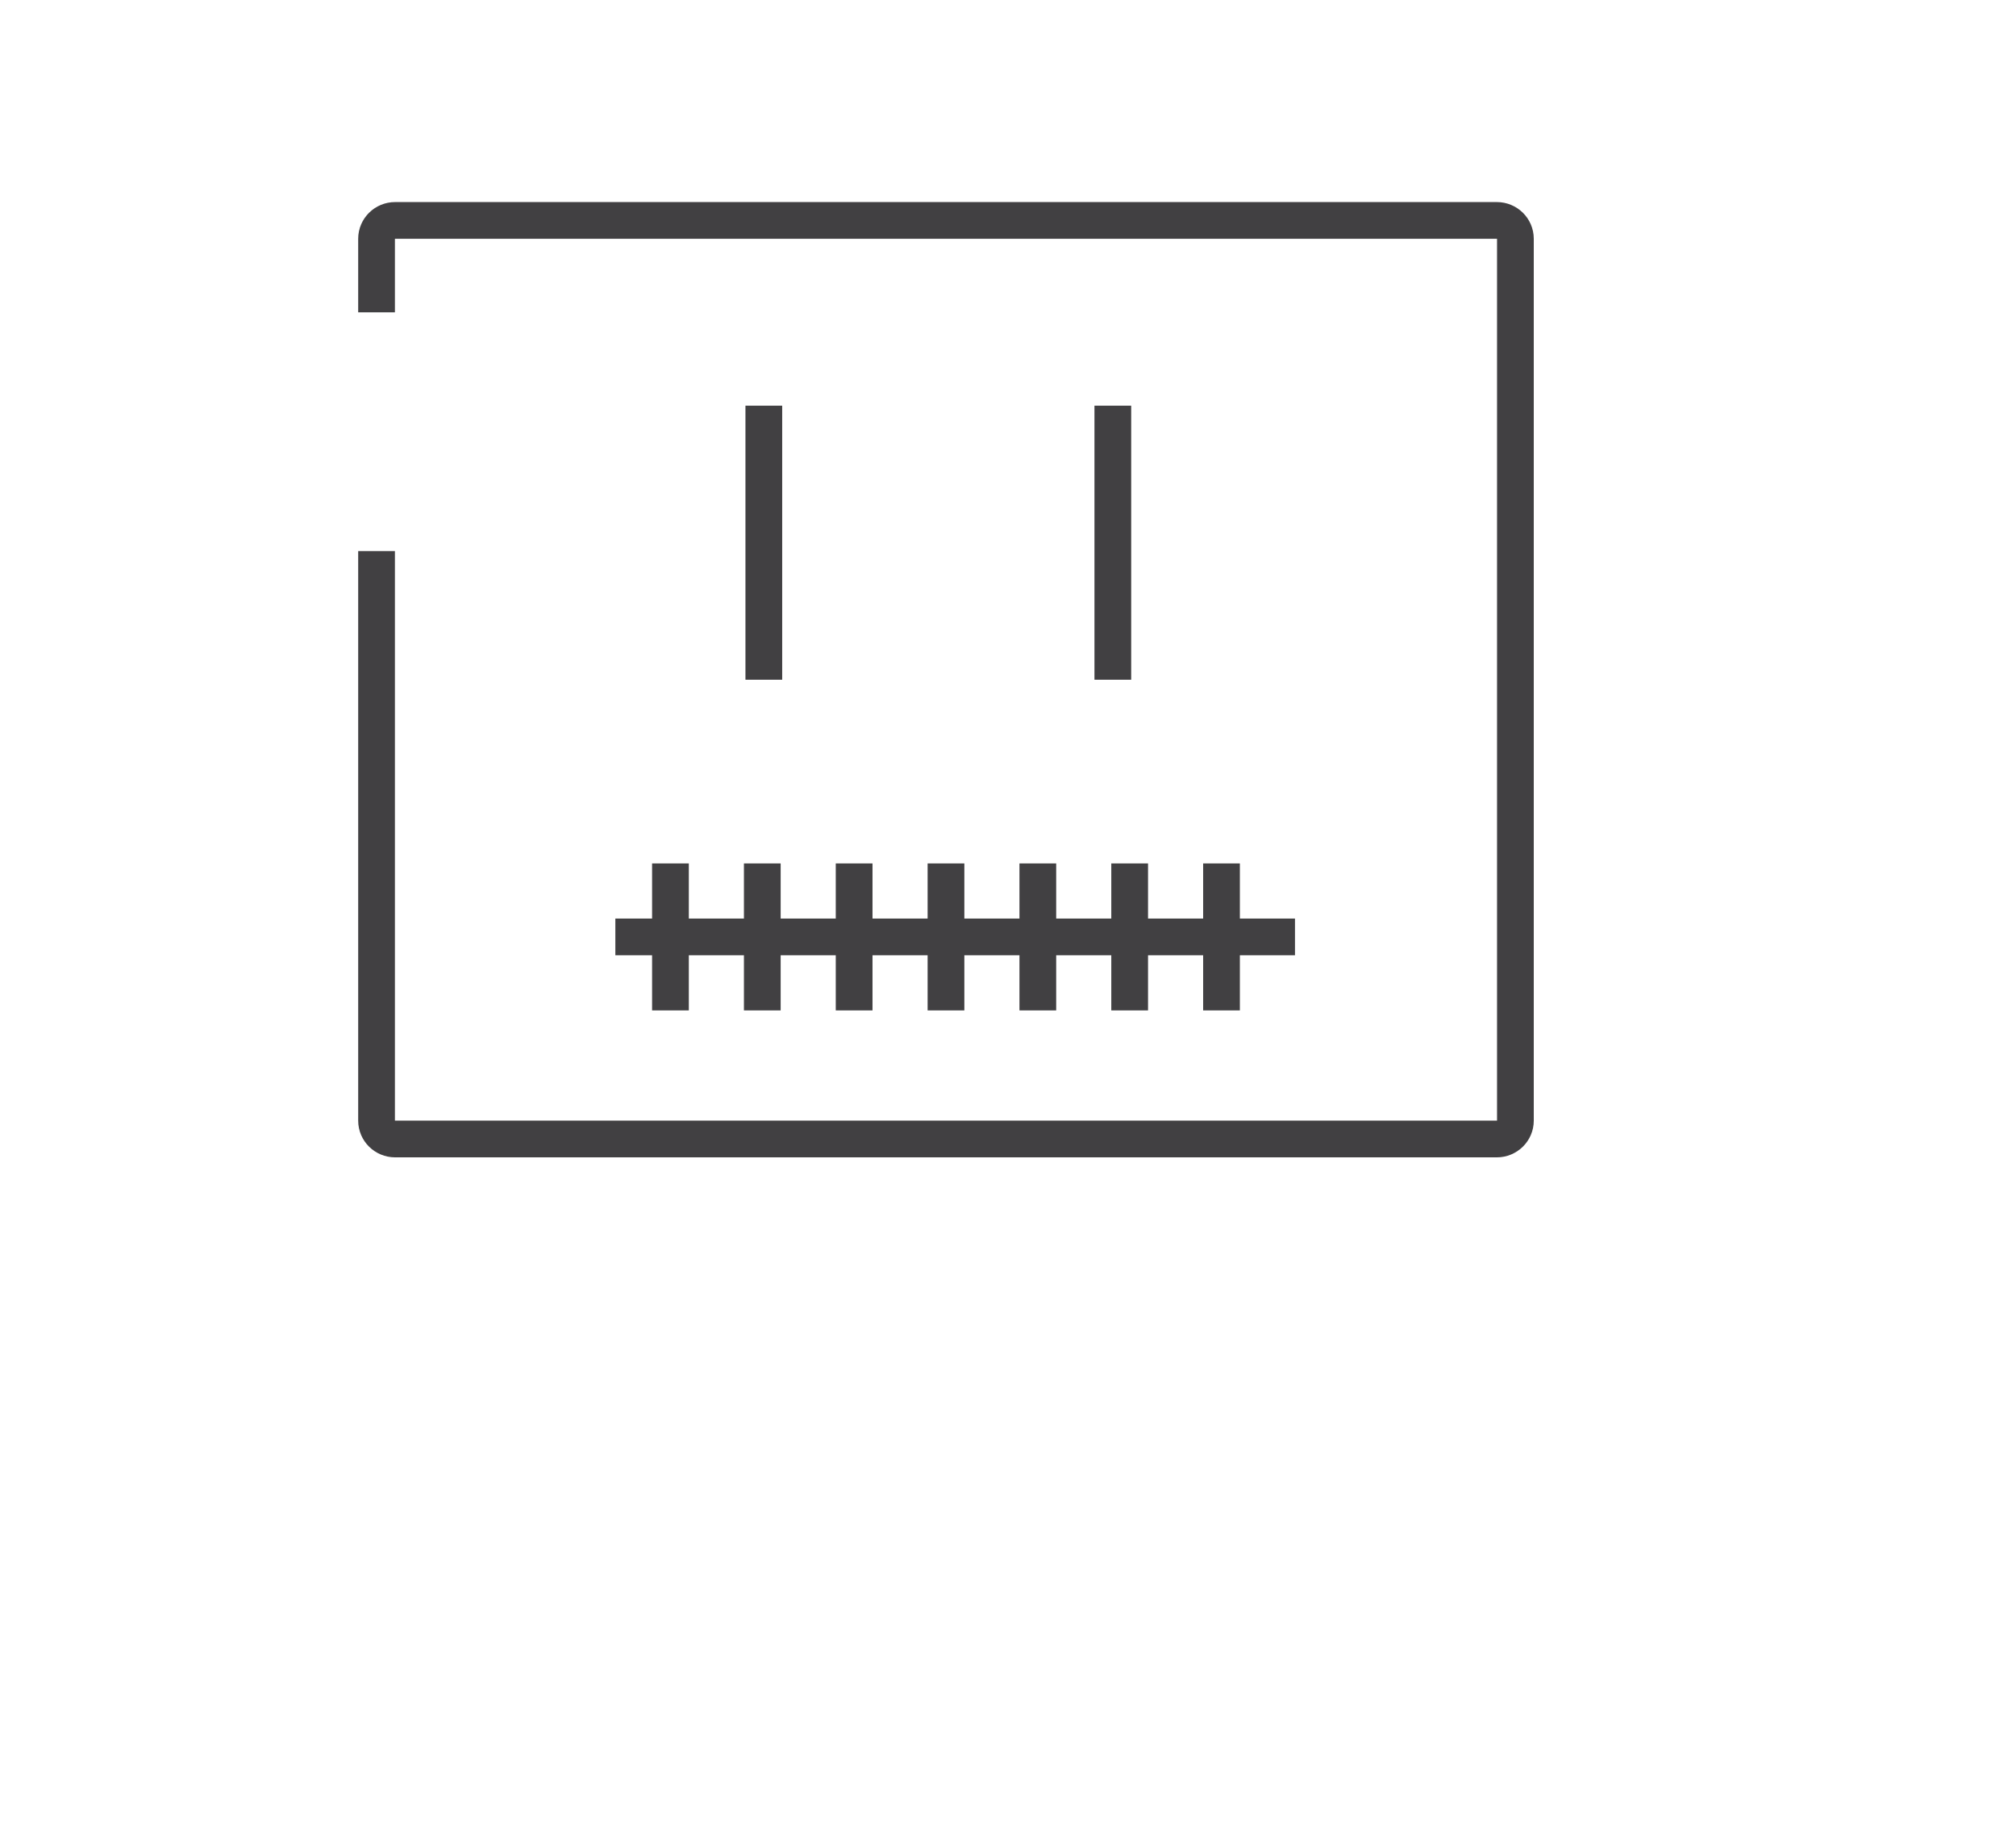<?xml version="1.0" encoding="utf-8"?>
<!-- Generator: Adobe Illustrator 15.0.0, SVG Export Plug-In . SVG Version: 6.00 Build 0)  -->
<!DOCTYPE svg PUBLIC "-//W3C//DTD SVG 1.0//EN" "http://www.w3.org/TR/2001/REC-SVG-20010904/DTD/svg10.dtd">
<svg version="1.0" id="Layer_1" xmlns="http://www.w3.org/2000/svg" xmlns:xlink="http://www.w3.org/1999/xlink" x="0px" y="0px"
	 width="109.753px" height="99.815px" viewBox="0 0 109.753 99.815" enable-background="new 0 0 109.753 99.815"
	 xml:space="preserve">
<path fill="none" stroke="#414042" stroke-width="2" stroke-miterlimit="10" d="M109.753,26"/>
<path fill="none" stroke="#414042" stroke-width="2" stroke-miterlimit="10" d="M20.5,17v-4.004c0-0.55,0.453-0.997,1.012-0.997
	h59.976c0.559,0,1.012,0.446,1.012,0.997v48.006c0,0.551-0.454,0.997-1.012,0.997H21.512c-0.56,0-1.012-0.446-1.012-0.997V30"/>
<line fill="none" stroke="#414042" stroke-width="2" stroke-miterlimit="10" x1="41.583" y1="22.083" x2="41.583" y2="37"/>
<line fill="none" stroke="#414042" stroke-width="2" stroke-miterlimit="10" x1="60.583" y1="22.083" x2="60.583" y2="37"/>
<line fill="none" stroke="#414042" stroke-width="2" stroke-miterlimit="10" x1="36.5" y1="47" x2="36.5" y2="55"/>
<line fill="none" stroke="#414042" stroke-width="2" stroke-miterlimit="10" x1="41.5" y1="47" x2="41.5" y2="55"/>
<line fill="none" stroke="#414042" stroke-width="2" stroke-miterlimit="10" x1="46.5" y1="47" x2="46.5" y2="55"/>
<line fill="none" stroke="#414042" stroke-width="2" stroke-miterlimit="10" x1="51.5" y1="47" x2="51.5" y2="55"/>
<line fill="none" stroke="#414042" stroke-width="2" stroke-miterlimit="10" x1="56.5" y1="47" x2="56.5" y2="55"/>
<line fill="none" stroke="#414042" stroke-width="2" stroke-miterlimit="10" x1="61.5" y1="47" x2="61.5" y2="55"/>
<line fill="none" stroke="#414042" stroke-width="2" stroke-miterlimit="10" x1="66.5" y1="47" x2="66.5" y2="55"/>
<line fill="none" stroke="#414042" stroke-width="2" stroke-miterlimit="10" x1="33.5" y1="51" x2="70.5" y2="51"/>
</svg>
